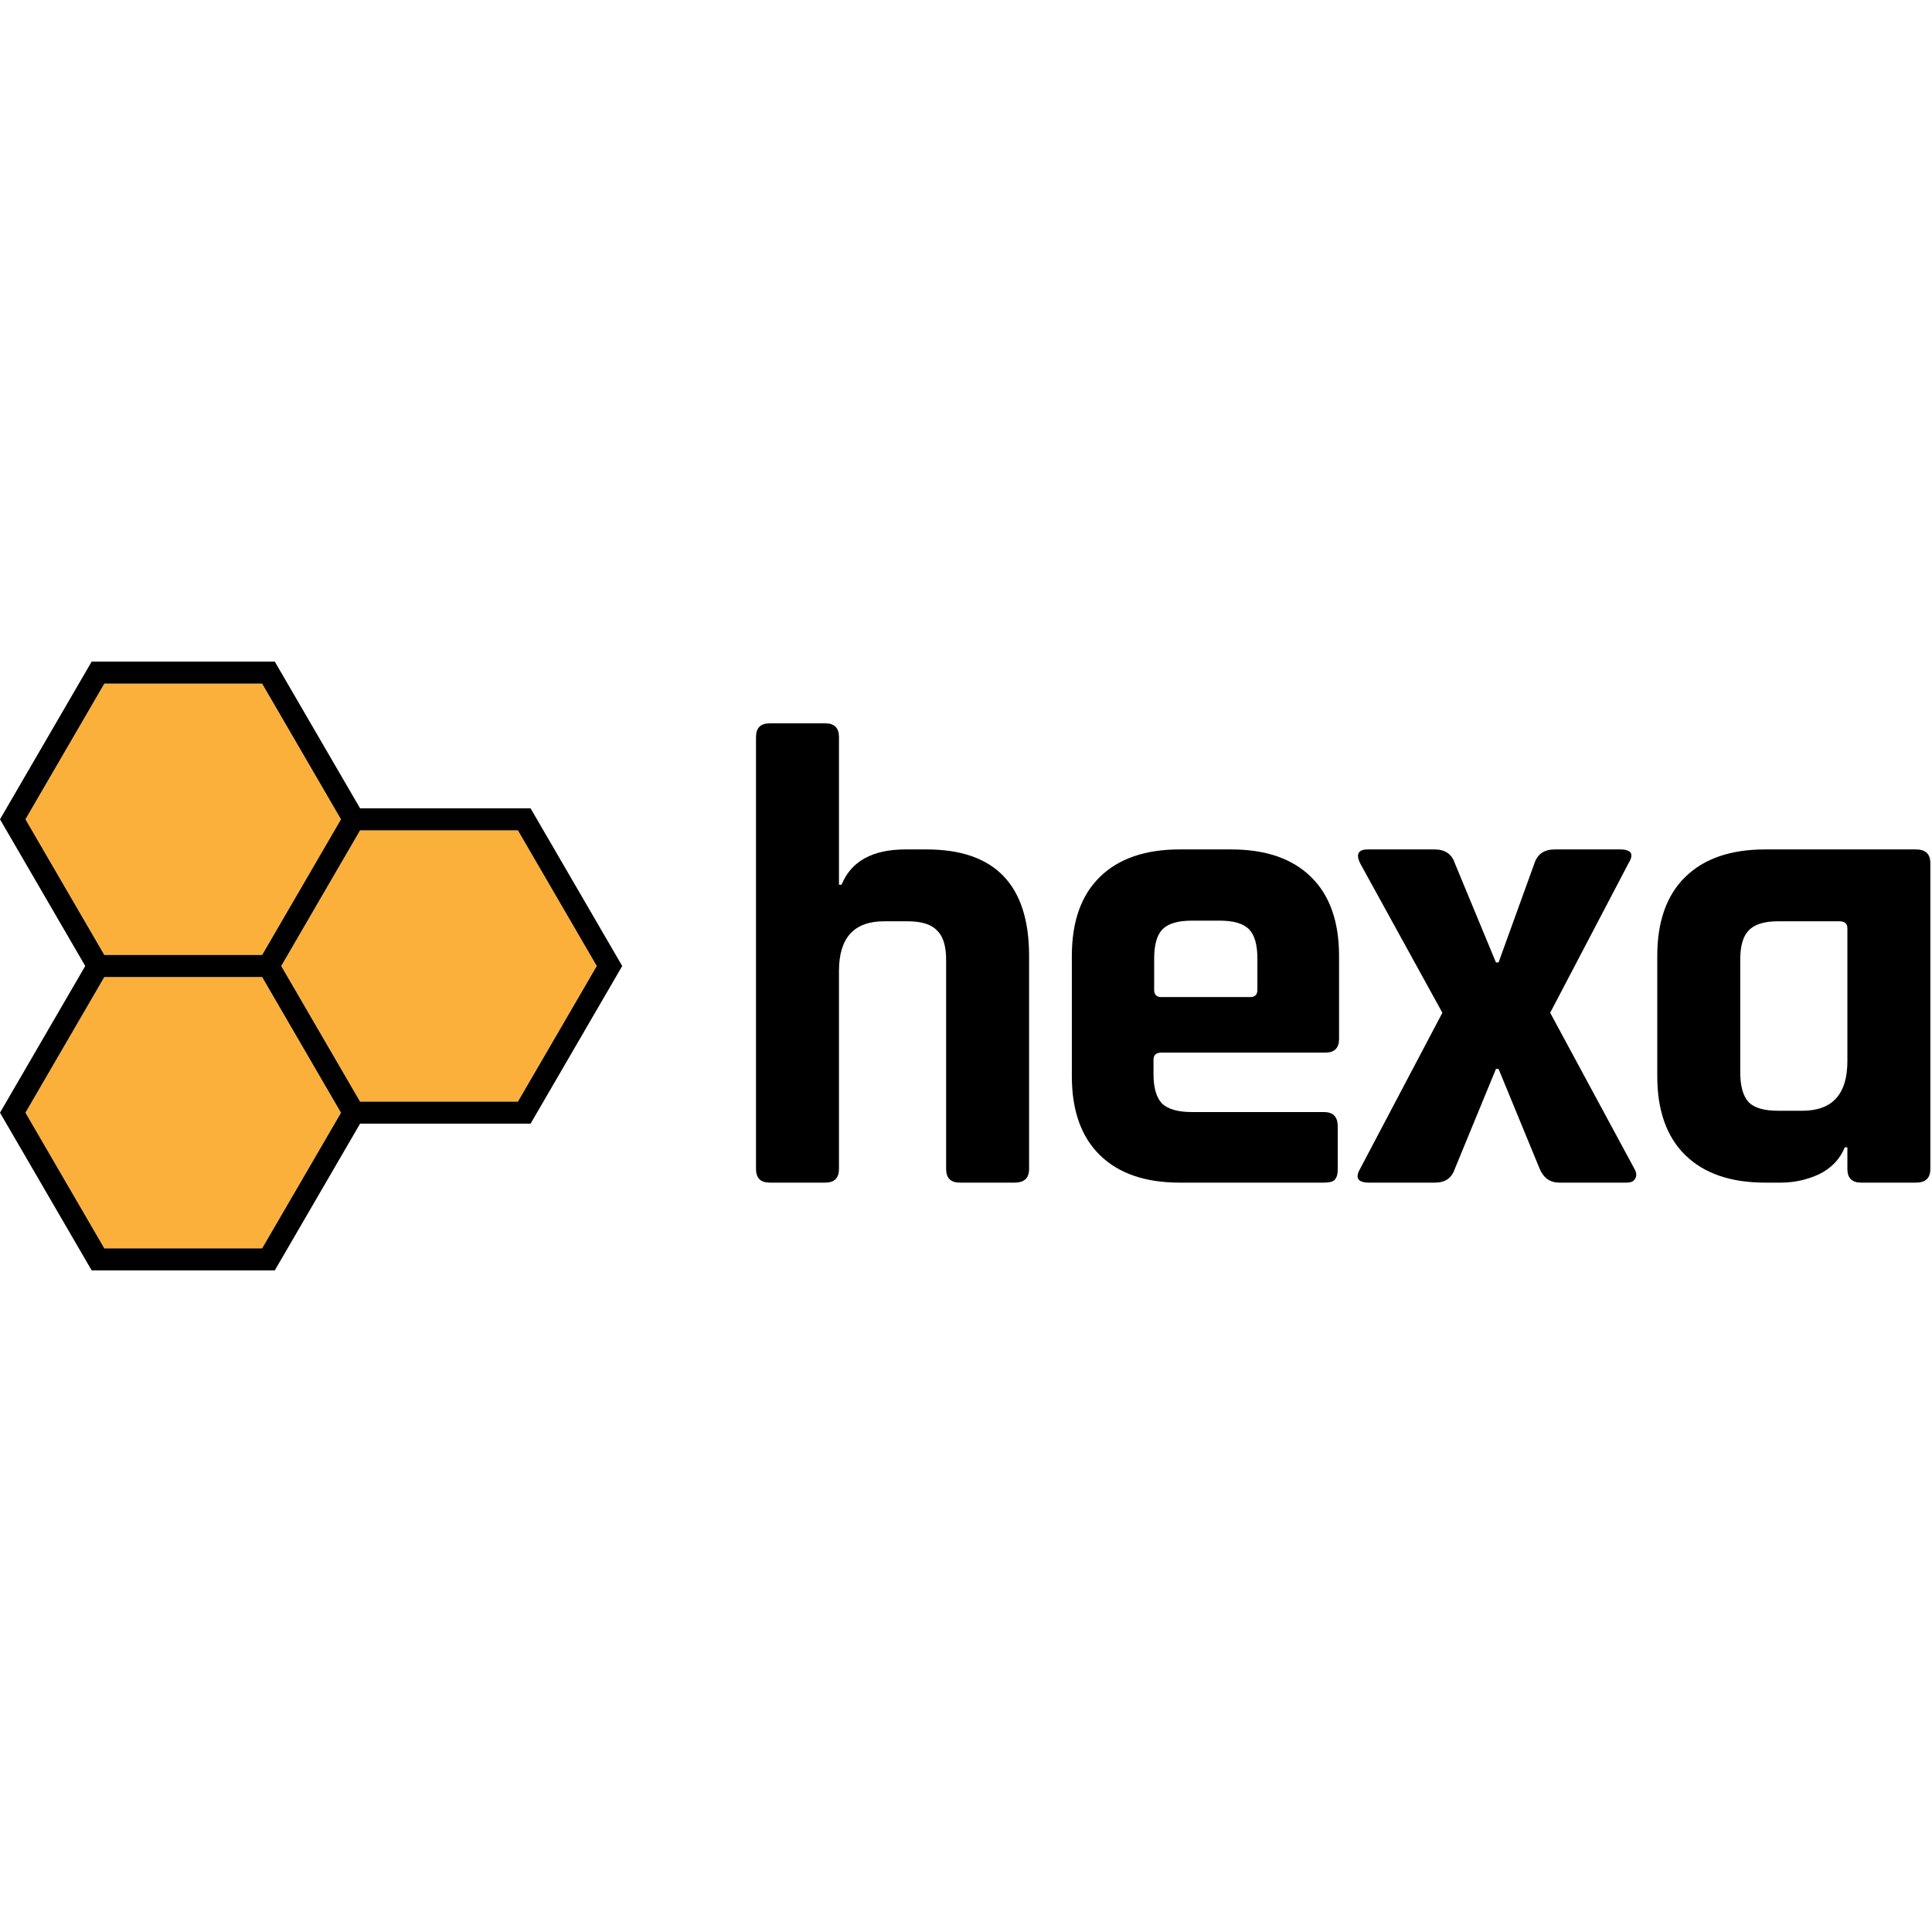 <svg width="20" height="20" viewBox="0 0 621 200" fill="none" xmlns="http://www.w3.org/2000/svg">
<path d="M33.53 9.24H84.26L109.61 52.85L84.26 96.46H33.53L8.18 52.85L33.53 9.24Z" fill="#FBB03B"/>
<path d="M84.26 190.75H33.53L8.18 147.15L33.53 103.54H84.26L87.43 108.98L109.61 147.15L84.26 190.75Z" fill="#FBB03B"/>
<path d="M115.74 143.61L112.57 138.16L90.39 100L115.74 56.39H166.47L191.82 100L166.47 143.61H115.74Z" fill="#FBB03B"/>
<path d="M200 100L170.54 49.32H115.74L88.33 2.17H29.46L0 52.85L27.4 100L0 147.15L29.46 197.83H88.33L115.74 150.68H170.54L200 100ZM33.53 9.24H84.26L109.61 52.85L84.26 96.46H33.53L8.18 52.85L33.53 9.24ZM84.26 190.76H33.53L8.18 147.15L33.53 103.54H84.26L87.43 109L109.61 147.17L84.26 190.76ZM115.74 143.61L112.57 138.16L90.39 100L115.74 56.39H166.47L191.82 100L166.47 143.61H115.74Z" fill="black"/>
<path d="M247.41 169.63H265.26C268.2 169.63 269.67 168.16 269.67 165.22V101.59C269.67 90.95 274.5 85.63 284.16 85.63H291.72C296.2 85.63 299.35 86.61 301.17 88.57C303.13 90.39 304.11 93.54 304.11 98.02V165.22C304.11 168.16 305.58 169.63 308.52 169.63H326.16C329.24 169.63 330.78 168.16 330.78 165.22V96.76C330.78 73.94 319.79 62.53 297.81 62.53H291.09C280.45 62.53 273.59 66.31 270.51 73.87H269.67V26.41C269.67 23.47 268.2 22 265.26 22H247.41C244.47 22 243 23.47 243 26.41V165.22C243 168.16 244.47 169.63 247.41 169.63Z" fill="black"/>
<path fill-rule="evenodd" clip-rule="evenodd" d="M425.581 169.63H379.171C368.111 169.63 359.571 166.69 353.551 160.81C347.531 154.93 344.521 146.46 344.521 135.4V96.76C344.521 85.7 347.531 77.23 353.551 71.35C359.571 65.47 368.111 62.53 379.171 62.53H395.761C406.821 62.53 415.361 65.47 421.381 71.35C427.401 77.23 430.411 85.7 430.411 96.76V123.43C430.411 126.37 428.941 127.84 426.001 127.84H373.291C371.611 127.84 370.771 128.61 370.771 130.15V134.77C370.771 139.11 371.681 142.26 373.501 144.22C375.462 146.04 378.681 146.95 383.161 146.95H425.581C428.521 146.95 429.991 148.49 429.991 151.57V165.43C429.991 166.97 429.641 168.09 428.941 168.79C428.382 169.35 427.261 169.63 425.581 169.63ZM373.291 109.99H401.851C403.391 109.99 404.161 109.22 404.161 107.68V97.6C404.161 93.12 403.251 89.97 401.431 88.15C399.611 86.33 396.461 85.42 391.981 85.42H383.161C378.681 85.42 375.531 86.33 373.711 88.15C371.891 89.97 370.981 93.12 370.981 97.6V107.68C370.981 109.22 371.751 109.99 373.291 109.99Z" fill="black"/>
<path d="M440.101 169.63H461.311C464.531 169.63 466.631 168.16 467.611 165.22L480.841 133.09H481.681L494.911 165.22C496.171 168.16 498.271 169.63 501.211 169.63H522.841C524.241 169.63 525.151 169.21 525.571 168.37C526.131 167.53 526.061 166.48 525.361 165.22L498.271 115.03L523.471 66.94C525.291 64 524.381 62.53 520.741 62.53H499.741C496.381 62.53 494.211 64 493.231 66.94L481.681 98.86H480.841L467.611 66.94C466.631 64 464.461 62.53 461.101 62.53H439.681C436.601 62.53 435.761 64 437.161 66.94L463.621 115.03L437.161 165.22C435.481 168.16 436.461 169.63 440.101 169.63Z" fill="black"/>
<path fill-rule="evenodd" clip-rule="evenodd" d="M567.343 169.63H572.383C576.723 169.63 580.853 168.72 584.773 166.9C588.693 164.94 591.423 162.07 592.963 158.29H593.803V165.22C593.803 168.16 595.273 169.63 598.213 169.63H615.853C618.933 169.63 620.473 168.16 620.473 165.22V66.94C620.473 64 618.933 62.53 615.853 62.53H567.343C556.283 62.53 547.743 65.47 541.723 71.35C535.703 77.23 532.693 85.7 532.693 96.76V135.4C532.693 146.46 535.703 154.93 541.723 160.81C547.743 166.69 556.283 169.63 567.343 169.63ZM593.803 87.94V130.57C593.803 141.21 588.973 146.53 579.313 146.53H571.543C567.063 146.53 563.913 145.62 562.093 143.8C560.273 141.84 559.363 138.62 559.363 134.14V98.02C559.363 93.54 560.273 90.39 562.093 88.57C563.913 86.61 567.063 85.63 571.543 85.63H591.283C592.963 85.63 593.803 86.4 593.803 87.94Z" fill="black"/>
</svg>
